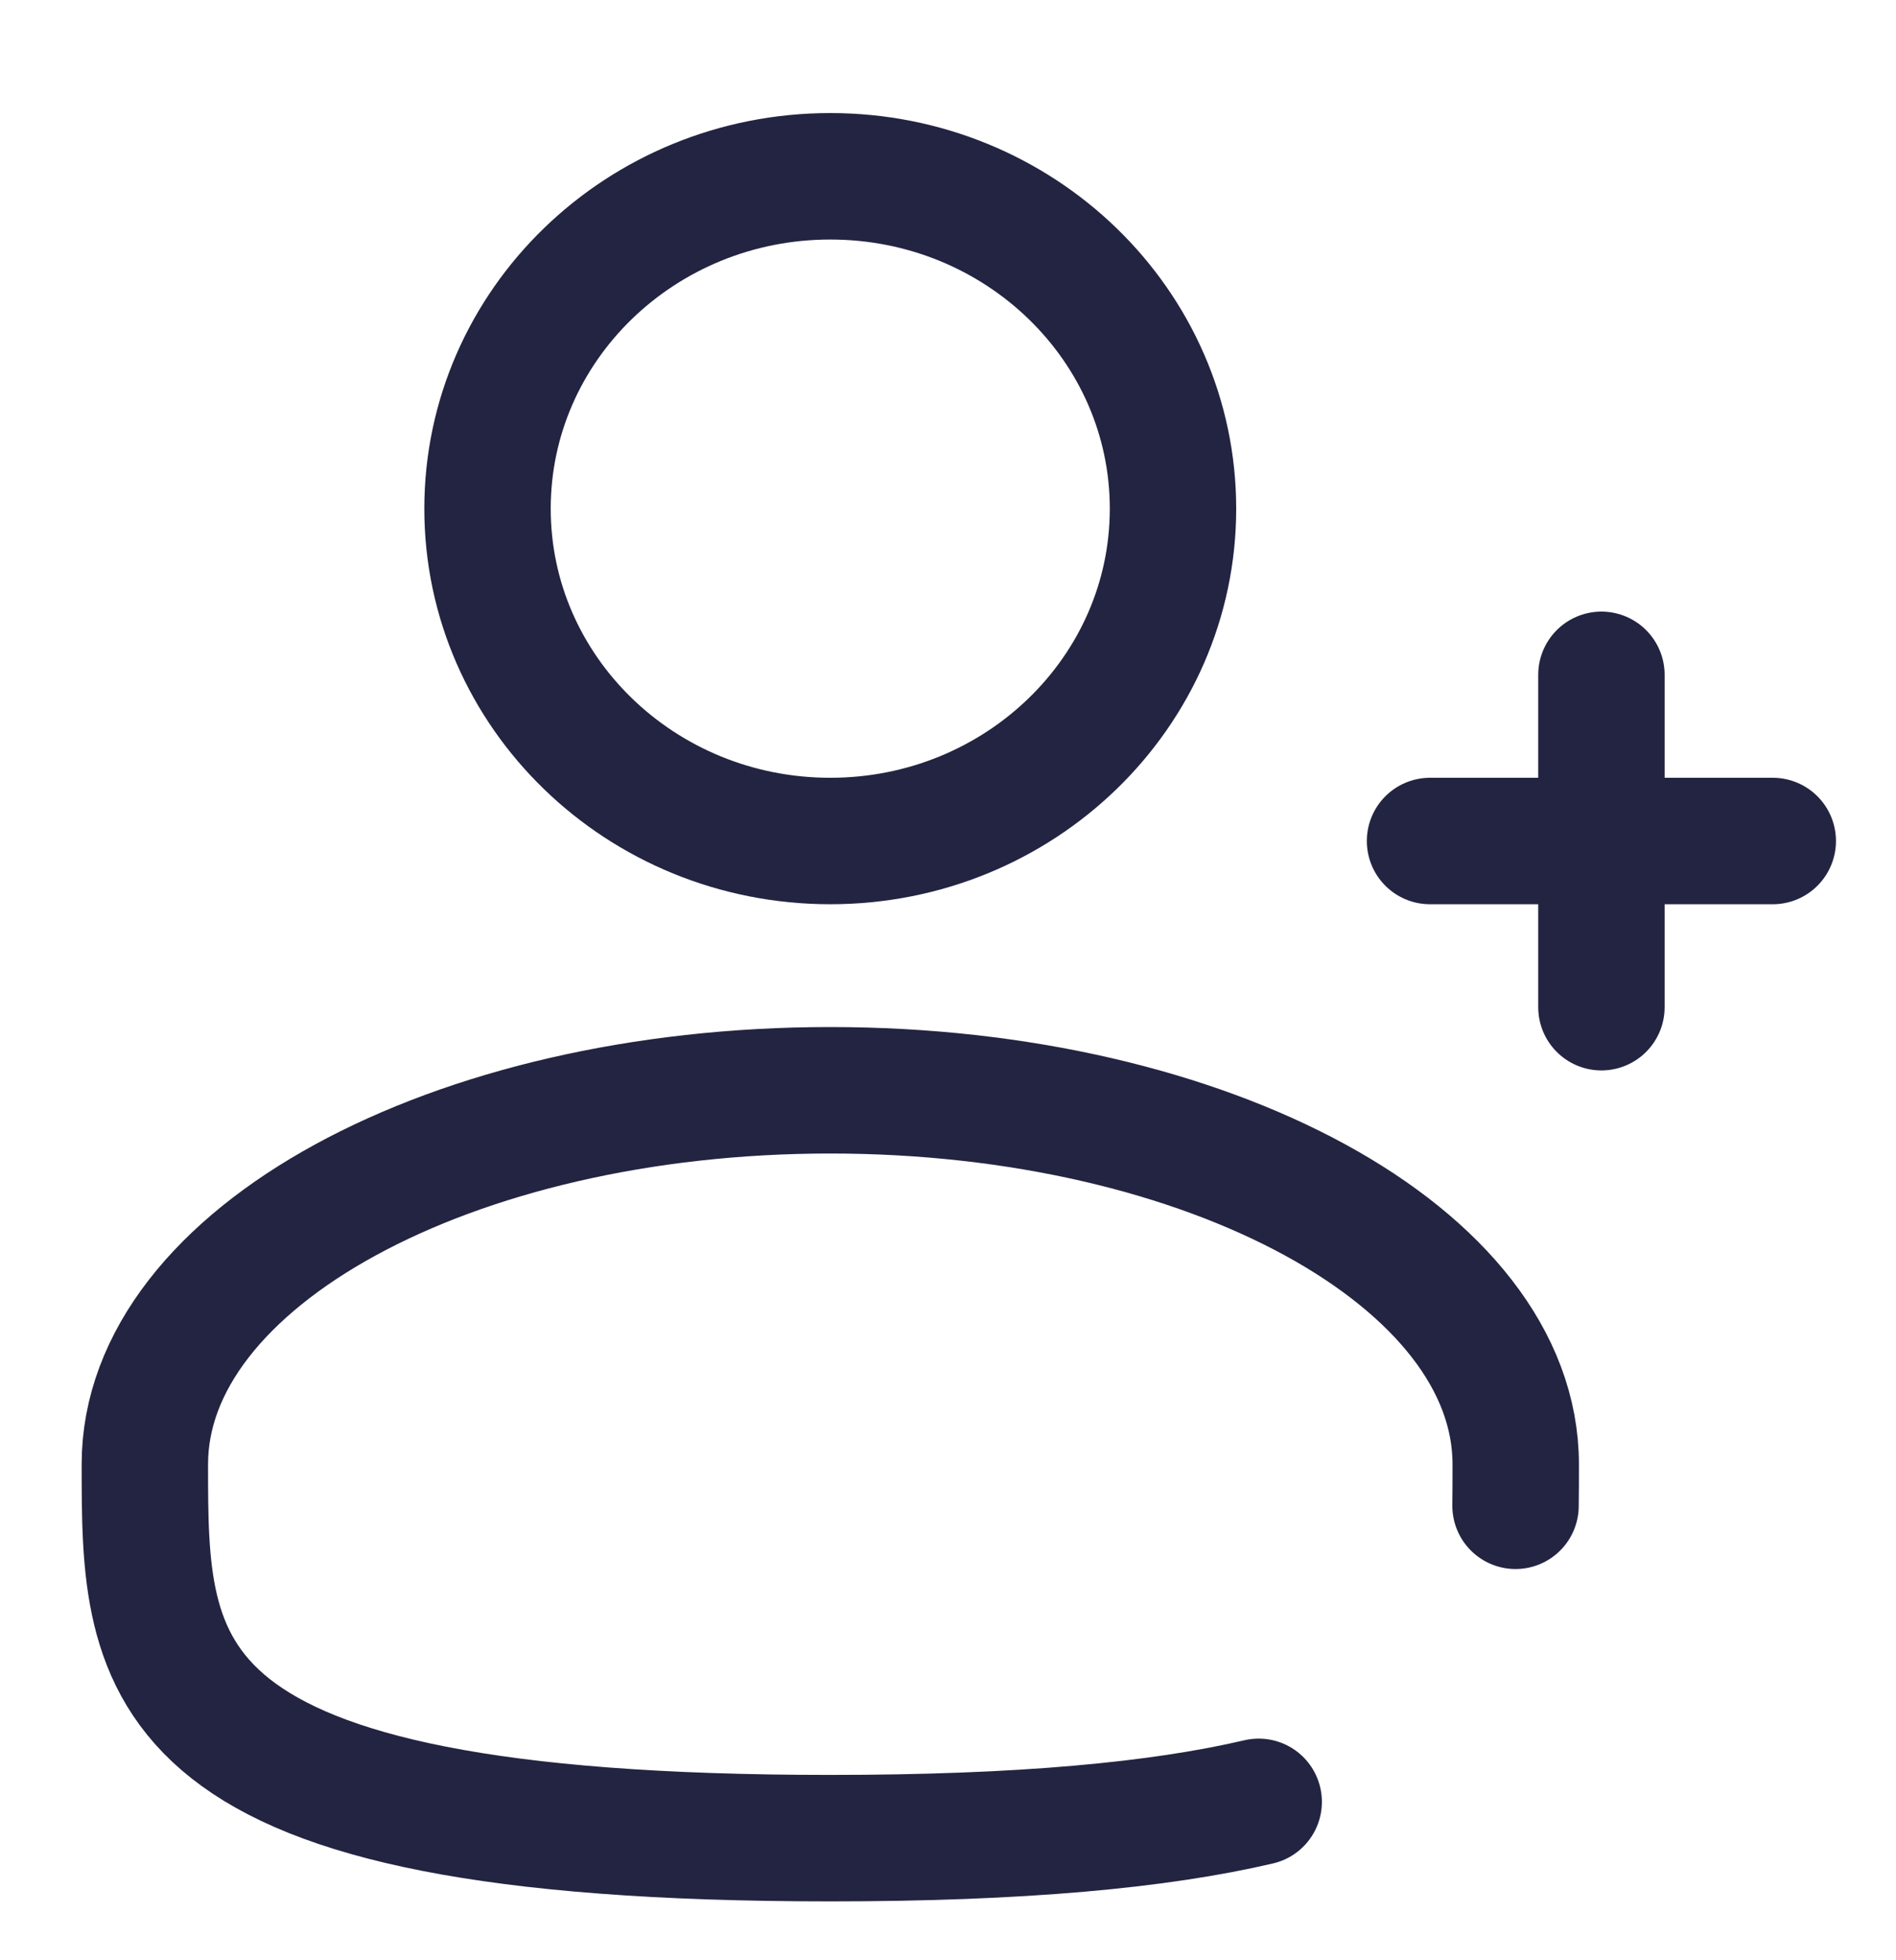 <svg width="30" height="31" viewBox="0 0 30 31" fill="none" xmlns="http://www.w3.org/2000/svg">
<g clip-path="url(#clip0_1798_309)">
<path d="M13.137 13.3C16.132 13.3 18.56 10.947 18.56 8.044C18.56 5.141 16.132 2.788 13.137 2.788C10.142 2.788 7.714 5.141 7.714 8.044C7.714 10.947 10.142 13.3 13.137 13.3Z" stroke="#232441" stroke-width="2"/>
<path d="M28.05 13.3H25.339M25.339 13.3H22.627M25.339 13.3V10.672M25.339 13.3V15.928M23.98 23.813C23.983 23.597 23.983 23.378 23.983 23.156C23.983 19.89 19.127 17.242 13.137 17.242C7.148 17.242 2.292 19.89 2.292 23.156C2.292 26.421 2.292 29.069 13.137 29.069C16.162 29.069 18.343 28.863 19.916 28.495" stroke="#232441" stroke-width="2" stroke-linecap="round"/>
</g>
<defs>
<clipPath id="clip0_1798_309">
<rect width="28.889" height="30" fill="white" transform="translate(0.556 0.875)"/>
</clipPath>
</defs>
</svg>
